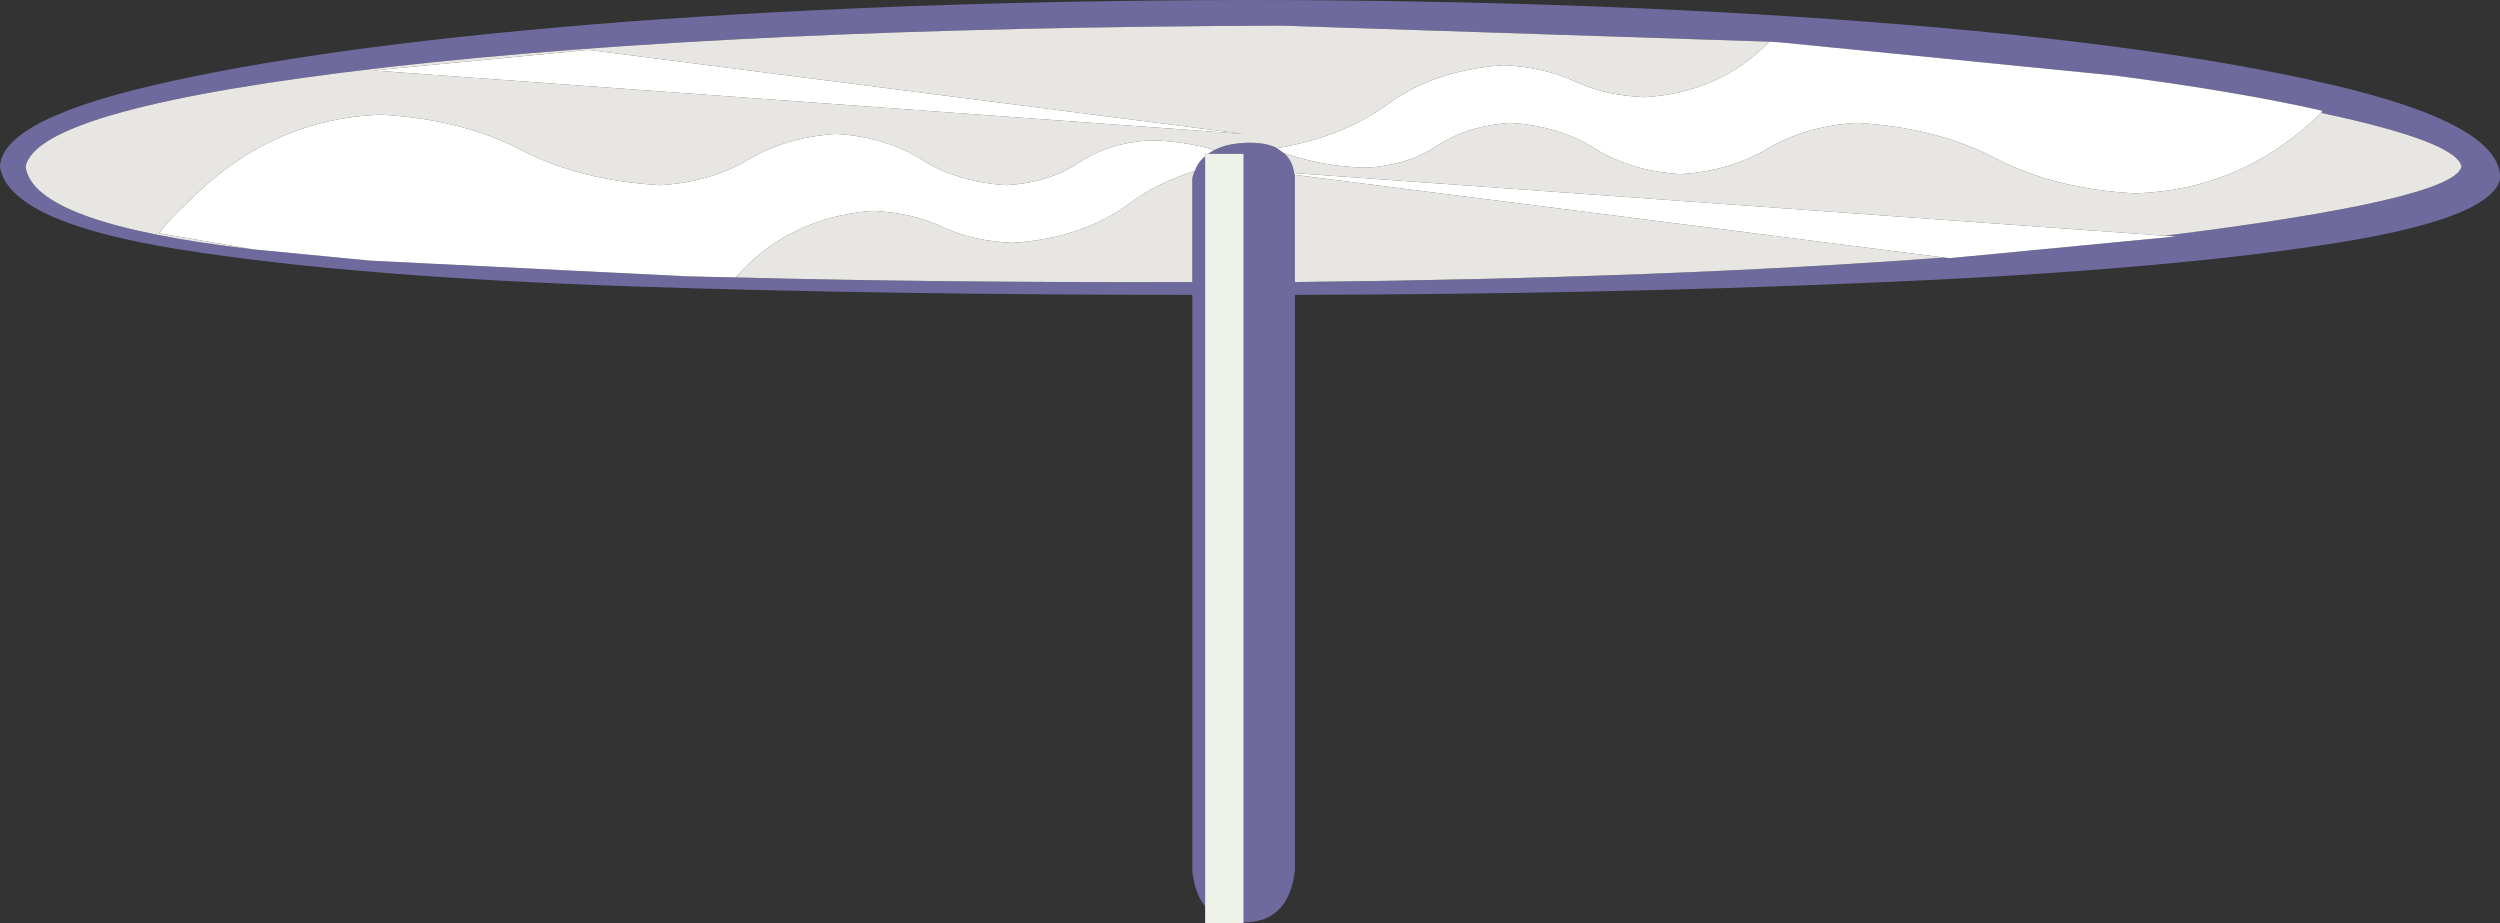 <?xml version="1.0" encoding="UTF-8" standalone="no"?>
<svg xmlns:xlink="http://www.w3.org/1999/xlink" height="129.6px" width="351.0px" xmlns="http://www.w3.org/2000/svg">
  <rect width="100%" height="100%" fill="#333333" stroke="none"/>
  <g transform="matrix(1.0, 0.0, 0.0, 1.0, 0.0, 0.0)">
    <path d="M169.2 127.25 Q167.75 125.45 167.4 122.3 L167.4 41.4 Q124.55 41.4 88.4 40.2 49.15 38.85 25.1 35.0 1.15 31.15 0.0 23.4 0.25 16.55 24.3 11.35 48.35 6.1 87.95 3.05 127.55 0.1 174.6 0.0 221.65 0.0 262.1 3.05 302.4 6.1 326.95 11.8 351.45 17.45 351.0 25.2 349.45 31.05 325.1 34.55 300.7 38.15 261.2 39.75 224.65 41.3 181.8 41.4 L181.8 122.3 Q180.9 129.5 174.6 129.5 L174.6 21.6 169.65 21.6 Q170.0 21.3 170.55 21.05 172.25 20.15 174.95 20.05 177.65 19.95 179.3 20.8 L180.25 21.5 Q181.45 22.5 181.7 24.3 L181.8 24.55 181.8 25.1 181.8 39.6 Q234.7 39.05 272.9 36.15 L273.7 36.25 305.55 33.2 303.95 33.1 Q344.45 28.05 345.6 23.4 344.95 19.9 325.9 15.85 L326.05 15.55 Q314.2 12.85 296.9 10.6 L250.0 5.95 248.4 5.85 180.0 3.6 Q103.25 3.85 54.25 9.45 5.2 15.1 3.6 23.4 4.6 31.4 35.45 35.0 L51.55 36.55 52.1 36.6 96.5 38.8 103.25 38.95 103.3 38.95 Q132.05 39.7 167.4 39.6 L167.4 25.1 Q167.5 24.45 167.75 24.0 168.2 22.75 169.2 21.95 L169.2 127.25" fill="#6f6a9e" fill-rule="evenodd" stroke="none"/>
    <path d="M167.75 24.0 Q167.5 24.45 167.4 25.1 L167.4 39.6 Q132.05 39.7 103.3 38.95 110.6 30.6 122.4 29.6 128.05 29.85 132.3 31.85 136.55 33.85 142.2 34.1 151.85 33.45 158.4 28.7 162.45 25.65 167.75 24.0 M35.45 35.0 Q4.6 31.4 3.6 23.4 5.2 15.1 54.25 9.45 103.25 3.85 180.0 3.6 L248.4 5.85 Q241.55 12.95 230.95 13.65 225.25 13.4 221.05 11.4 216.8 9.45 211.15 9.15 201.5 9.8 194.95 14.55 188.55 19.25 179.3 20.8 177.65 19.95 174.95 20.05 172.25 20.15 170.55 21.05 166.15 19.8 161.55 19.7 155.6 20.05 151.45 22.85 147.25 25.65 141.3 26.0 134.35 25.55 129.4 22.4 124.4 19.25 117.45 18.8 110.35 19.25 105.1 22.4 99.8 25.55 92.7 26.0 81.45 25.35 73.15 21.05 64.9 16.75 53.55 16.1 37.7 16.65 26.1 28.7 24.2 30.3 22.3 32.75 L35.45 35.0 M325.9 15.85 Q344.95 19.9 345.6 23.4 344.45 28.05 303.95 33.1 L181.7 24.3 Q181.45 22.5 180.25 21.5 185.85 23.4 191.8 23.55 197.75 23.2 201.85 20.4 206.1 17.65 212.05 17.25 218.95 17.7 223.9 20.85 228.95 24.0 235.9 24.45 243.0 24.0 248.2 20.85 253.55 17.7 260.65 17.25 271.9 17.9 280.15 22.2 288.45 26.55 299.8 27.15 314.9 26.65 325.9 15.85 M272.9 36.15 Q234.7 39.05 181.8 39.6 L181.8 25.1 181.8 24.55 272.9 36.15 M82.6 7.0 L52.45 9.9 174.6 18.8 82.6 7.0" fill="#e7e6e3" fill-rule="evenodd" stroke="none"/>
    <path d="M169.2 21.95 Q168.2 22.75 167.75 24.0 162.45 25.65 158.4 28.7 151.85 33.45 142.2 34.1 136.55 33.85 132.3 31.85 128.05 29.85 122.4 29.6 110.6 30.6 103.3 38.95 L103.25 38.95 96.5 38.8 52.1 36.6 51.55 36.55 35.45 35.0 22.3 32.75 Q24.2 30.3 26.1 28.7 37.7 16.65 53.55 16.1 64.9 16.75 73.15 21.05 81.45 25.35 92.7 26.0 99.8 25.55 105.1 22.4 110.35 19.25 117.45 18.8 124.4 19.25 129.4 22.4 134.35 25.55 141.3 26.0 147.25 25.65 151.45 22.85 155.6 20.05 161.55 19.7 166.15 19.8 170.55 21.05 170.0 21.3 169.65 21.6 L169.2 21.6 169.2 21.95 M248.4 5.85 L250.0 5.95 296.9 10.6 Q314.2 12.85 326.05 15.55 L325.9 15.85 Q314.9 26.65 299.8 27.15 288.45 26.55 280.15 22.2 271.9 17.9 260.65 17.25 253.55 17.7 248.2 20.85 243.0 24.0 235.9 24.45 228.95 24.0 223.9 20.85 218.95 17.7 212.05 17.25 206.1 17.65 201.85 20.4 197.75 23.2 191.8 23.55 185.85 23.4 180.25 21.5 L179.3 20.8 Q188.55 19.25 194.95 14.55 201.5 9.8 211.15 9.15 216.8 9.45 221.05 11.4 225.25 13.4 230.95 13.65 241.55 12.95 248.4 5.85 M303.95 33.1 L305.55 33.2 273.7 36.25 272.9 36.15 181.8 24.55 181.7 24.3 303.95 33.1 M82.6 7.0 L174.6 18.8 52.45 9.9 82.6 7.0" fill="#ffffff" fill-rule="evenodd" stroke="none"/>
    <path d="M169.2 127.25 L169.2 21.95 169.2 21.6 169.65 21.6 174.6 21.6 174.6 129.5 174.6 129.6 169.2 129.6 169.2 127.25" fill="#eff2e8" fill-rule="evenodd" stroke="none"/>
  </g>
</svg>
